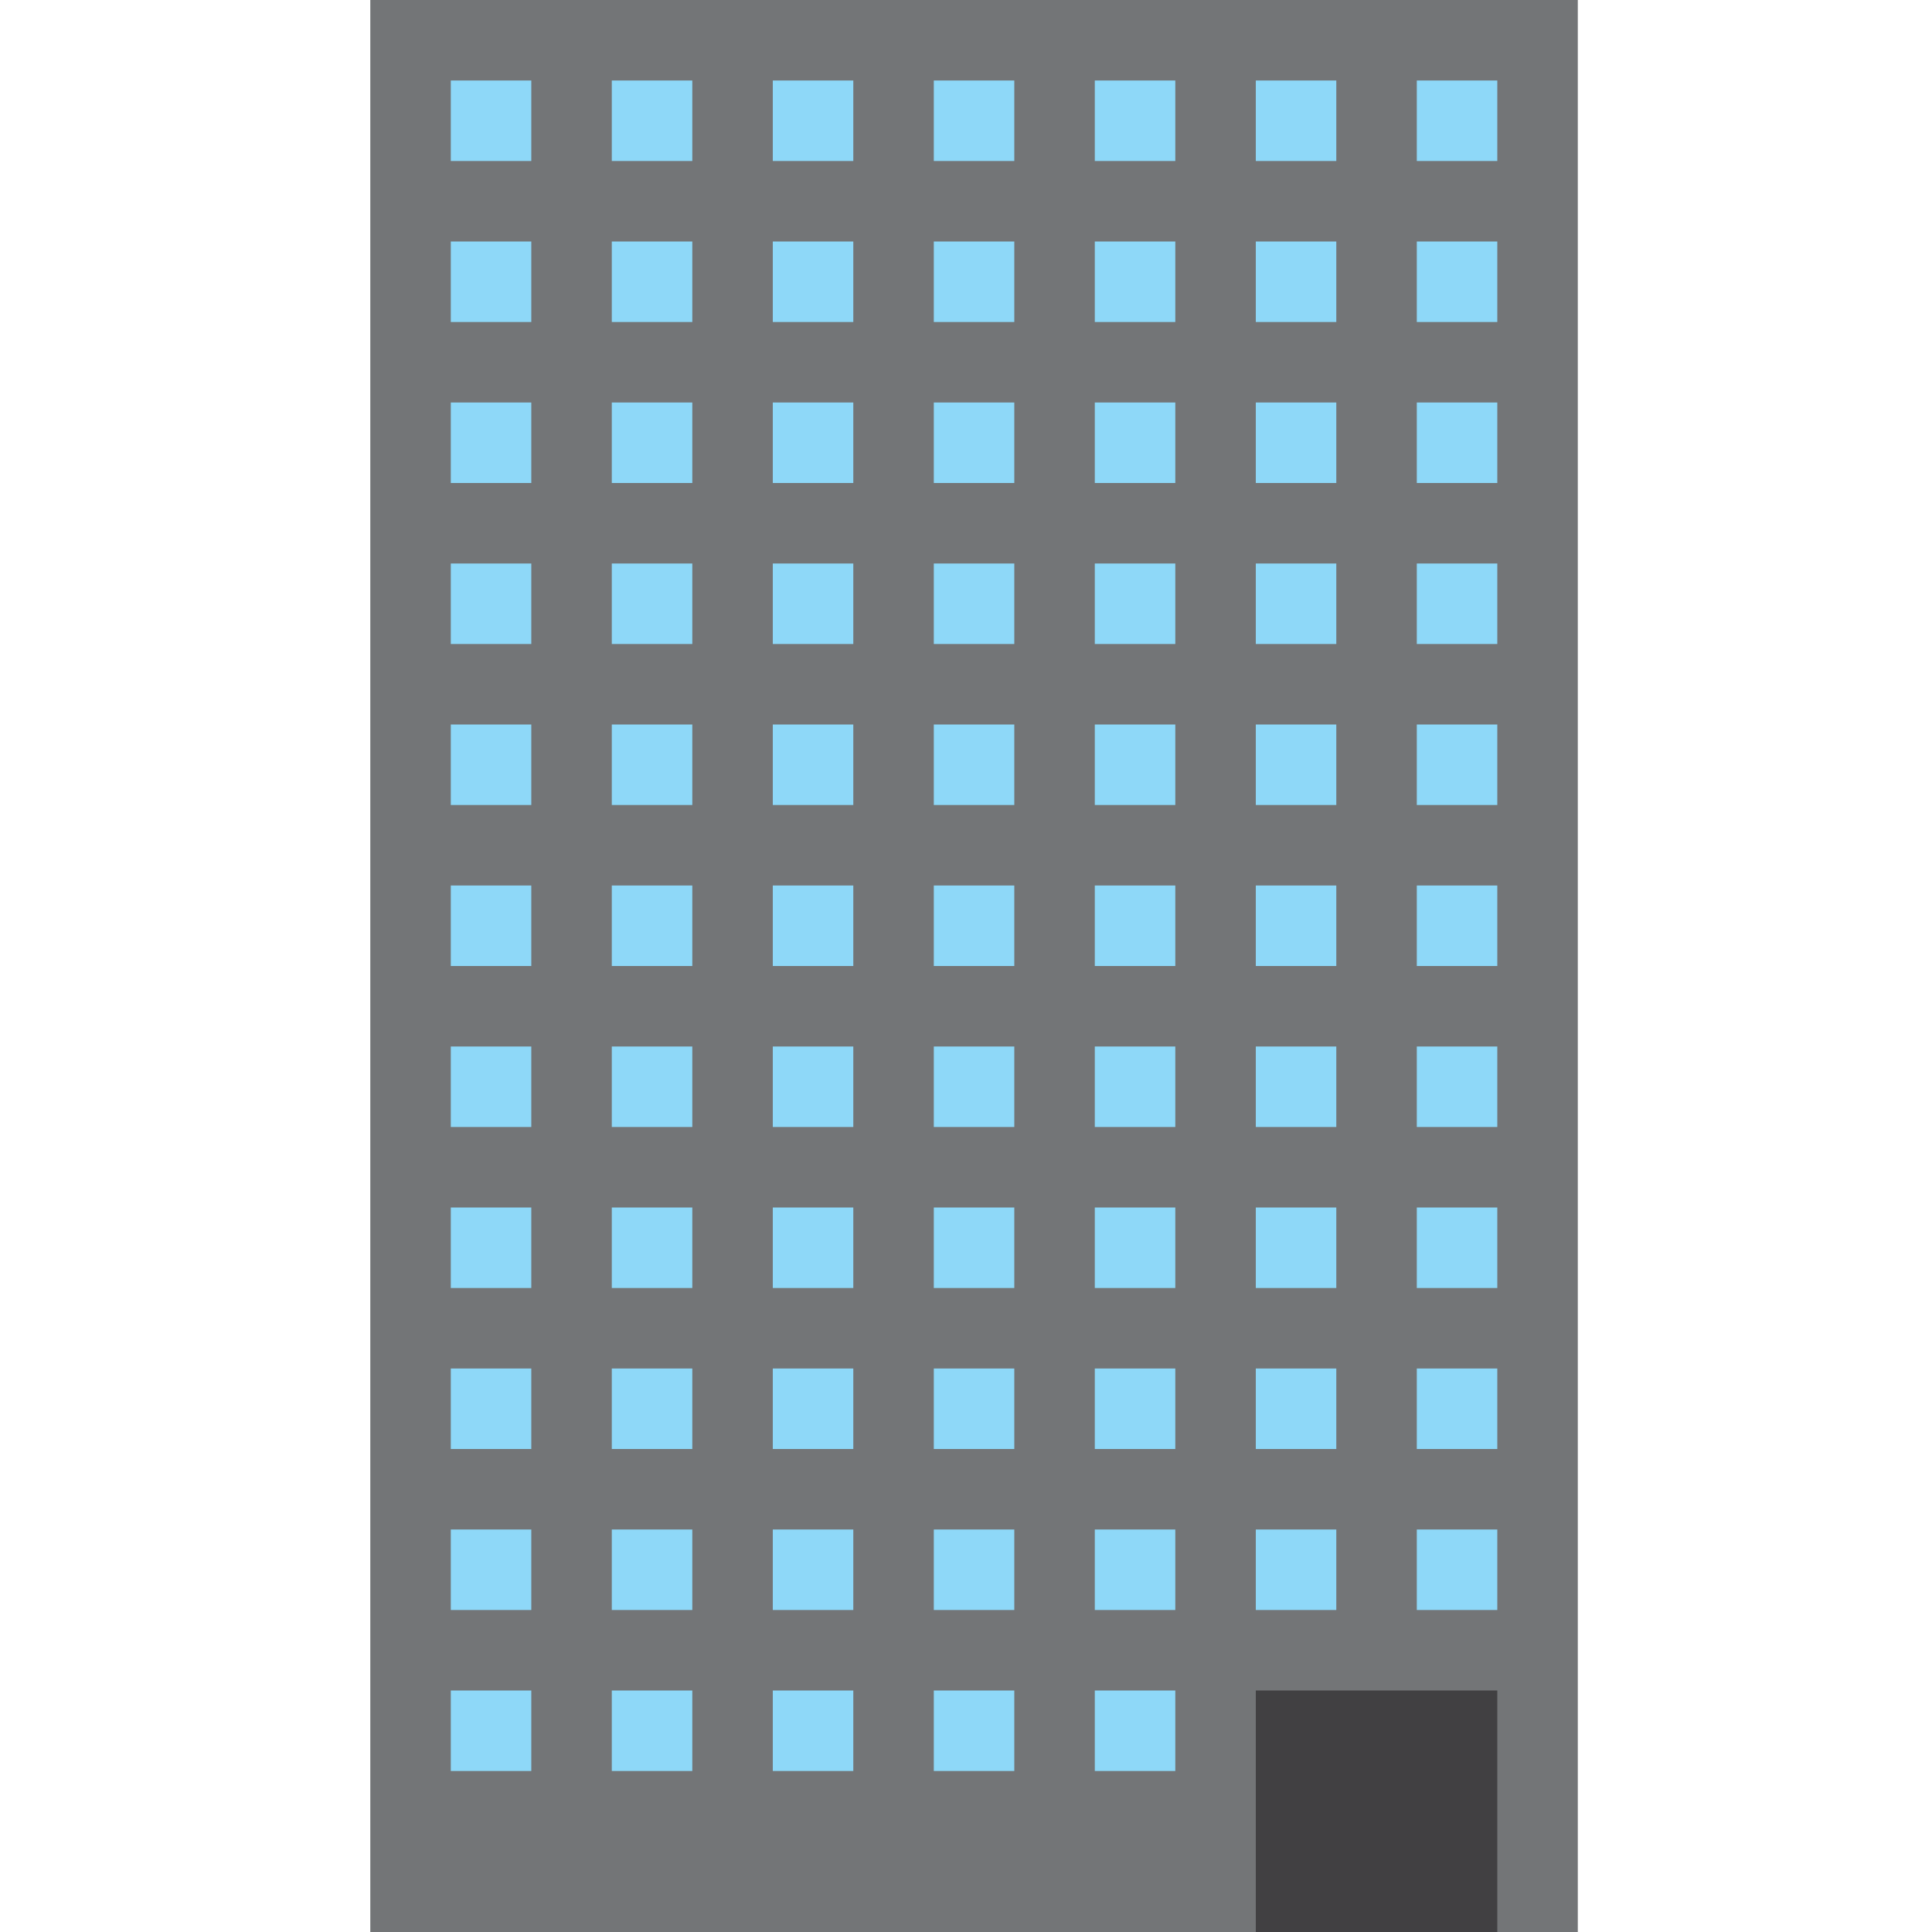 <?xml version="1.0" ?><svg id="Layer_1" style="enable-background:new 0 0 96 96;" version="1.1" viewBox="0 0 96 96" xml:space="preserve" xmlns="http://www.w3.org/2000/svg" xmlns:xlink="http://www.w3.org/1999/xlink"><style type="text/css">
	.st0{fill-rule:evenodd;clip-rule:evenodd;fill:#737577;}
	.st1{fill-rule:evenodd;clip-rule:evenodd;fill:#414042;}
	.st2{fill-rule:evenodd;clip-rule:evenodd;fill:#8ED8F8;}
</style><g id="XMLID_2_"><rect class="st0" height="96" id="XMLID_80_" width="60" x="18.4" y="0"/><rect class="st1" height="12" id="XMLID_79_" width="12" x="62.4" y="84"/><path class="st2" d="M22.4,84h4v4h-4V84L22.4,84z M22.4,28h4v4h-4V28L22.4,28z M30.4,28h4v4h-4V28L30.4,28z M38.4,28   h4v4h-4V28L38.4,28z M46.4,28h4v4h-4V28L46.4,28z M54.4,28h4v4h-4V28L54.4,28z M62.4,28h4v4h-4V28L62.4,28z M70.4,28h4v4h-4V28   L70.4,28z M22.4,20h4v4h-4V20L22.4,20z M30.4,20h4v4h-4V20L30.4,20z M38.4,20h4v4h-4V20L38.4,20z M46.4,20h4v4h-4V20L46.4,20z    M54.4,20h4v4h-4V20L54.4,20z M62.4,20h4v4h-4V20L62.4,20z M70.4,20h4v4h-4V20L70.4,20z M22.4,12h4v4h-4V12L22.4,12z M30.4,12h4v4   h-4V12L30.4,12z M38.4,12h4v4h-4V12L38.4,12z M46.4,12h4v4h-4V12L46.4,12z M54.4,12h4v4h-4V12L54.4,12z M62.4,12h4v4h-4V12L62.4,12   z M70.4,12h4v4h-4V12L70.4,12z M22.4,4h4v4h-4V4L22.4,4z M30.4,4h4v4h-4V4L30.4,4z M38.4,4h4v4h-4V4L38.4,4z M46.4,4h4v4h-4V4   L46.4,4z M54.4,4h4v4h-4V4L54.4,4z M62.4,4h4v4h-4V4L62.4,4z M70.4,4h4v4h-4V4L70.4,4z M30.4,84h4v4h-4V84L30.4,84z M38.4,84h4v4   h-4V84L38.4,84z M46.4,84h4v4h-4V84L46.4,84z M54.4,84h4v4h-4V84L54.4,84z M22.4,76h4v4h-4V76L22.4,76z M30.4,76h4v4h-4V76L30.4,76   z M38.4,76h4v4h-4V76L38.4,76z M46.4,76h4v4h-4V76L46.4,76z M54.4,76h4v4h-4V76L54.4,76z M62.4,76h4v4h-4V76L62.4,76z M70.4,76h4v4   h-4V76L70.4,76z M22.4,68h4v4h-4V68L22.4,68z M30.4,68h4v4h-4V68L30.4,68z M38.4,68h4v4h-4V68L38.4,68z M46.4,68h4v4h-4V68L46.4,68   z M54.4,68h4v4h-4V68L54.4,68z M62.4,68h4v4h-4V68L62.4,68z M70.4,68h4v4h-4V68L70.4,68z M22.4,60h4v4h-4V60L22.4,60z M30.4,60h4v4   h-4V60L30.4,60z M38.4,60h4v4h-4V60L38.4,60z M46.4,60h4v4h-4V60L46.4,60z M54.4,60h4v4h-4V60L54.4,60z M62.4,60h4v4h-4V60L62.4,60   z M70.4,60h4v4h-4V60L70.4,60z M22.4,52h4v4h-4V52L22.4,52z M30.4,52h4v4h-4V52L30.4,52z M38.4,52h4v4h-4V52L38.4,52z M46.4,52h4v4   h-4V52L46.4,52z M54.4,52h4v4h-4V52L54.4,52z M62.4,52h4v4h-4V52L62.4,52z M70.4,52h4v4h-4V52L70.4,52z M22.4,44h4v4h-4V44L22.4,44   z M30.4,44h4v4h-4V44L30.4,44z M38.4,44h4v4h-4V44L38.4,44z M46.4,44h4v4h-4V44L46.4,44z M54.4,44h4v4h-4V44L54.4,44z M62.4,44h4v4   h-4V44L62.4,44z M70.4,44h4v4h-4V44L70.4,44z M22.4,36h4v4h-4V36L22.4,36z M30.4,36h4v4h-4V36L30.4,36z M38.4,36h4v4h-4V36L38.4,36   z M46.4,36h4v4h-4V36L46.4,36z M54.4,36h4v4h-4V36L54.4,36z M62.4,36h4v4h-4V36L62.4,36z M70.4,36h4v4h-4V36z" id="XMLID_3_"/></g></svg>